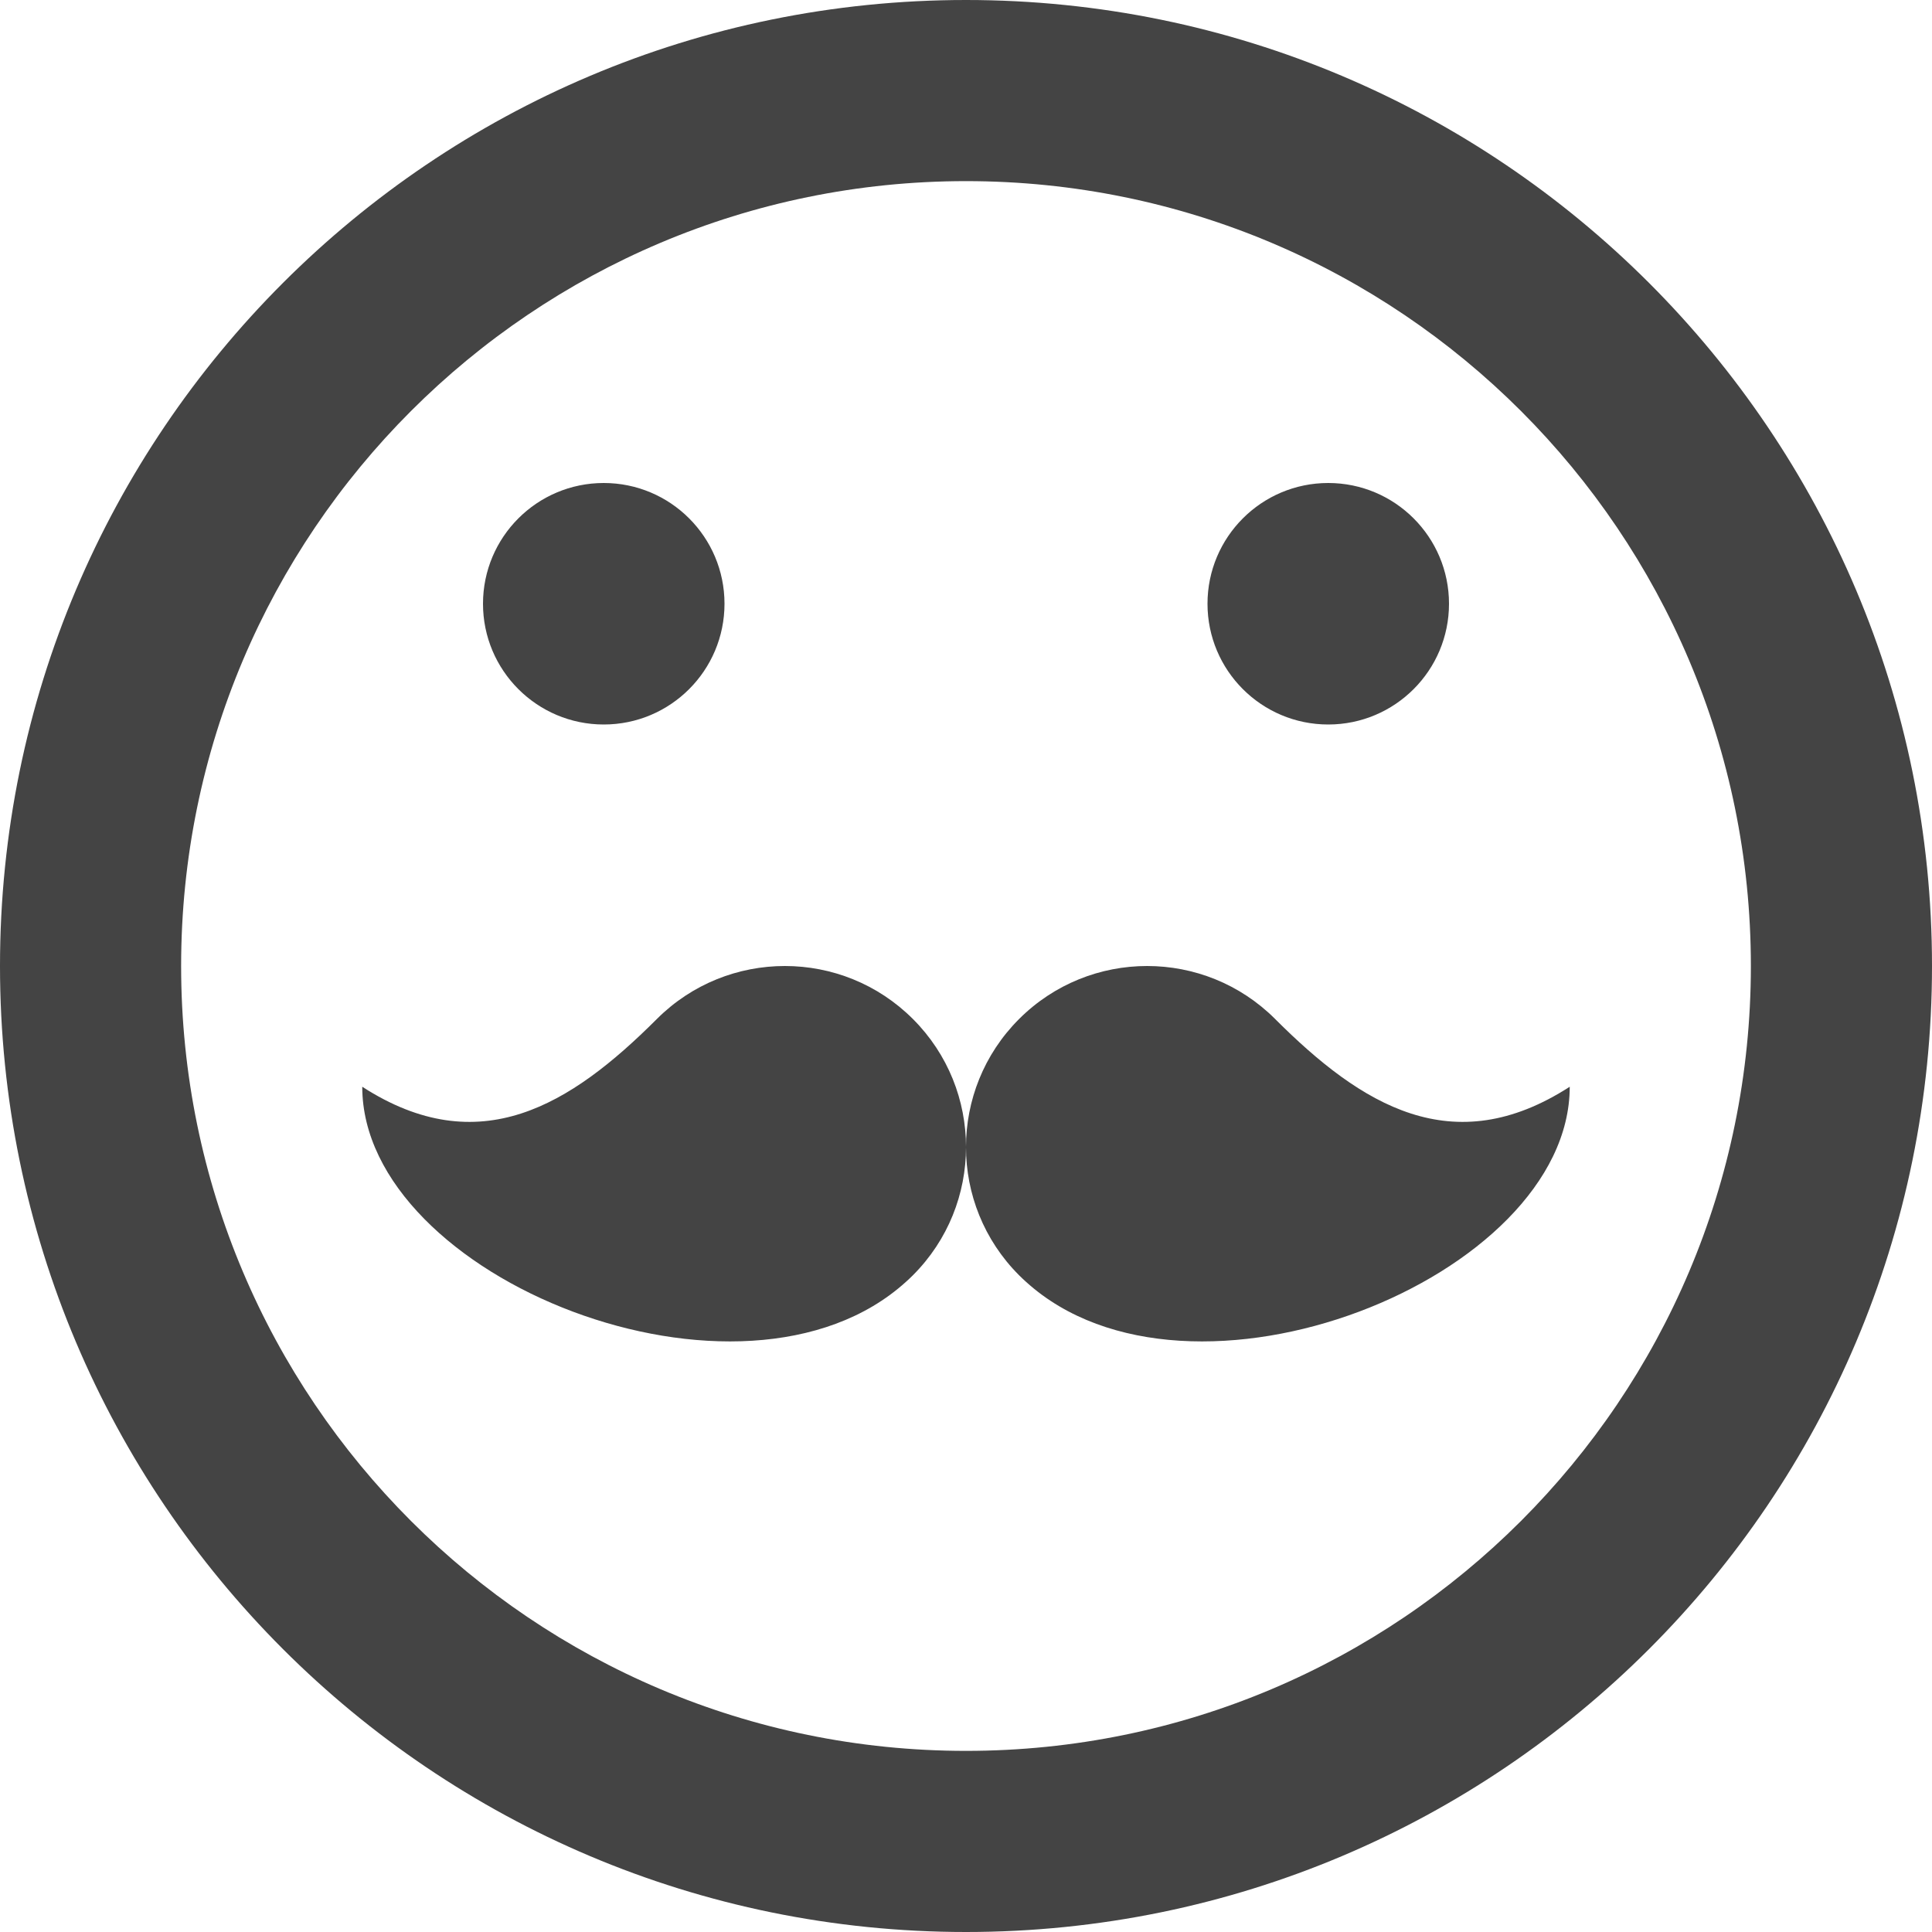 <?xml version="1.0" encoding="utf-8"?>
<!-- Generated by IcoMoon.io -->
<!DOCTYPE svg PUBLIC "-//W3C//DTD SVG 1.1//EN" "http://www.w3.org/Graphics/SVG/1.1/DTD/svg11.dtd">
<svg version="1.1" xmlns="http://www.w3.org/2000/svg" xmlns:xlink="http://www.w3.org/1999/xlink" width="128" height="128" viewBox="0 0 128 128">
<path d="M64 128c35.346 0 64-28.654 64-64s-28.654-64-64-64-64 28.654-64 64 28.654 64 64 64zM64 12c28.719 0 52 23.281 52 52s-23.281 52-52 52-52-23.281-52-52 23.281-52 52-52zM32 40c0-4.418 3.582-8 8-8s8 3.582 8 8-3.582 8-8 8-8-3.582-8-8zM80 40c0-4.418 3.582-8 8-8s8 3.582 8 8-3.582 8-8 8-8-3.582-8-8z" fill="#444444"></path>
<path d="M84.485 67.515c-4.686-4.686-12.284-4.686-16.971 0s-4.686 12.284 0 16.971c0.15 0.15 0.304 0.296 0.46 0.436 10.816 9.814 36.025-0.23 36.025-12.922-7.75 5-13.806 1.223-19.515-4.485z" fill="#444444"></path>
<path d="M43.515 67.515c4.686-4.686 12.285-4.686 16.971 0s4.686 12.284 0 16.971c-0.151 0.15-0.304 0.296-0.461 0.436-10.816 9.814-36.025-0.23-36.025-12.922 7.75 5 13.806 1.223 19.515-4.485z" fill="#444444"></path>
</svg>
